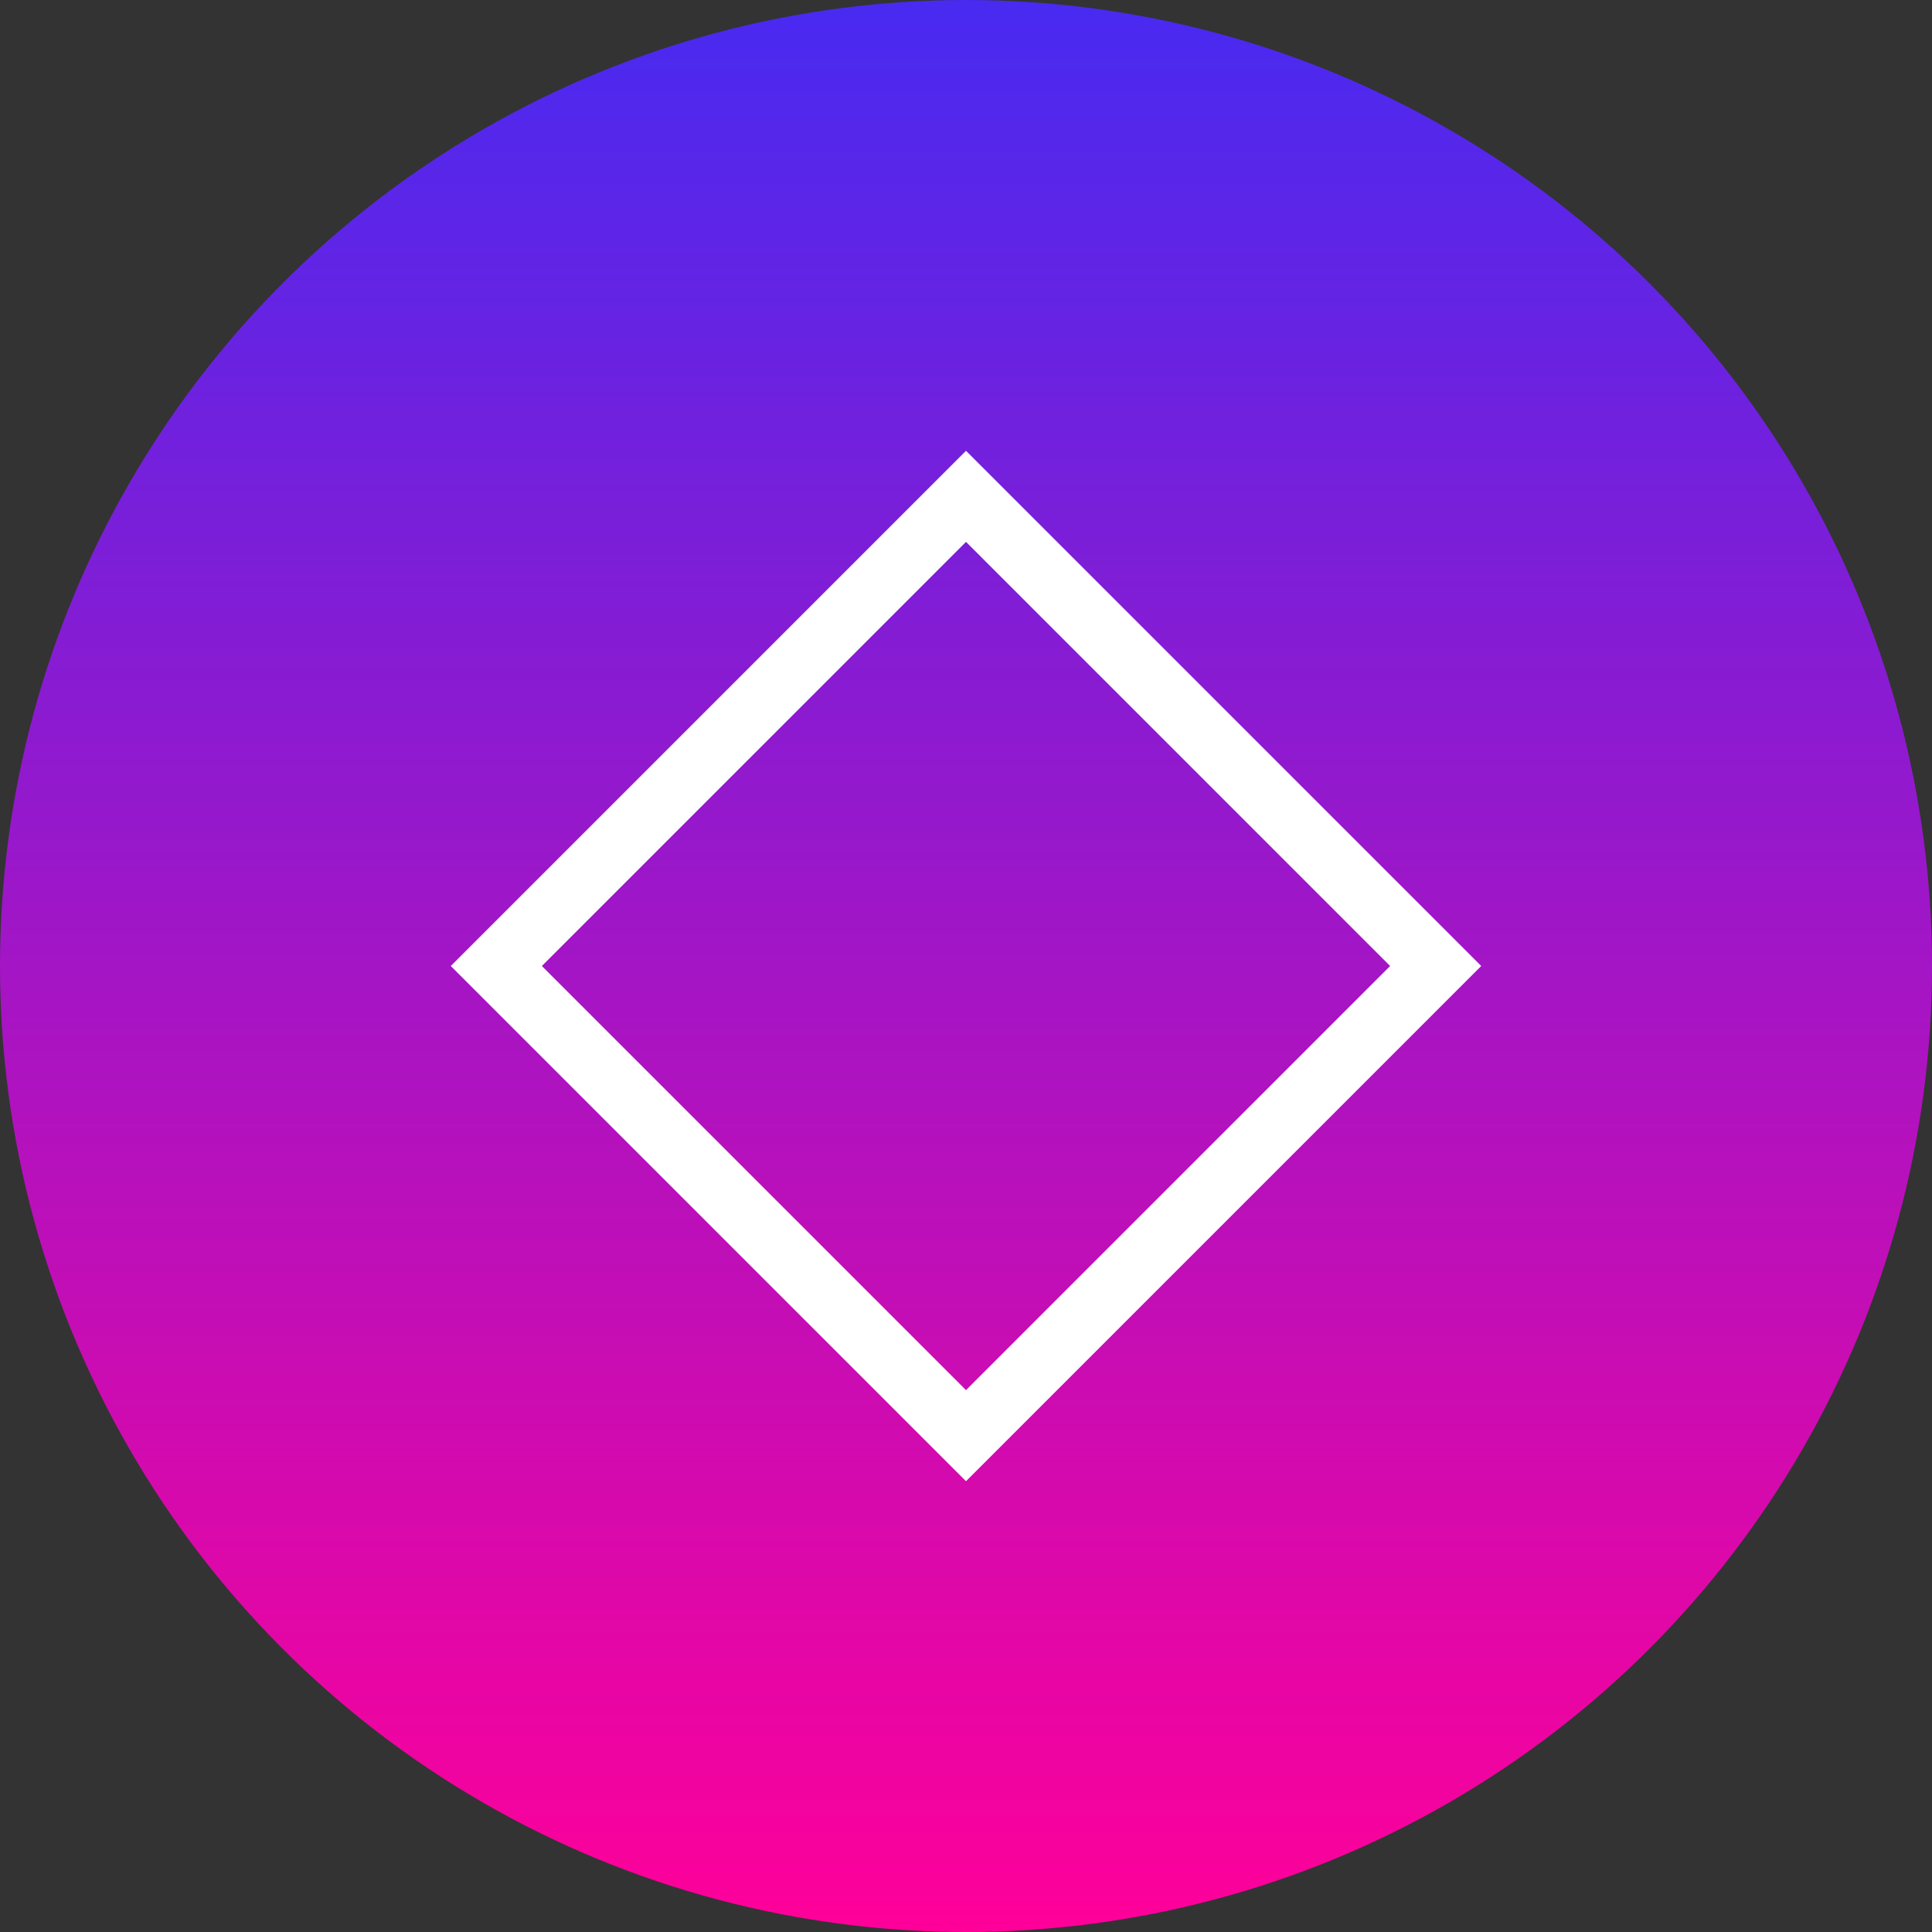 <svg width="60" height="60" viewBox="0 0 60 60" fill="none" xmlns="http://www.w3.org/2000/svg">
<rect x="0" y="0" width="60" height="60" fill="#333333" stroke="none"/>
<circle cx="30" cy="30" r="30" fill="url(#paint0_linear_106_1508)"/>
<path d="M15.414 30L30 15.414L44.586 30L30 44.586L15.414 30Z" stroke="white" stroke-width="2"/>
<defs>
<linearGradient id="paint0_linear_106_1508" x1="30" y1="0" x2="30" y2="60" gradientUnits="userSpaceOnUse">
<stop stop-color="#482AF1"/>
<stop offset="1" stop-color="#FF0099"/>
</linearGradient>
</defs>
</svg>
